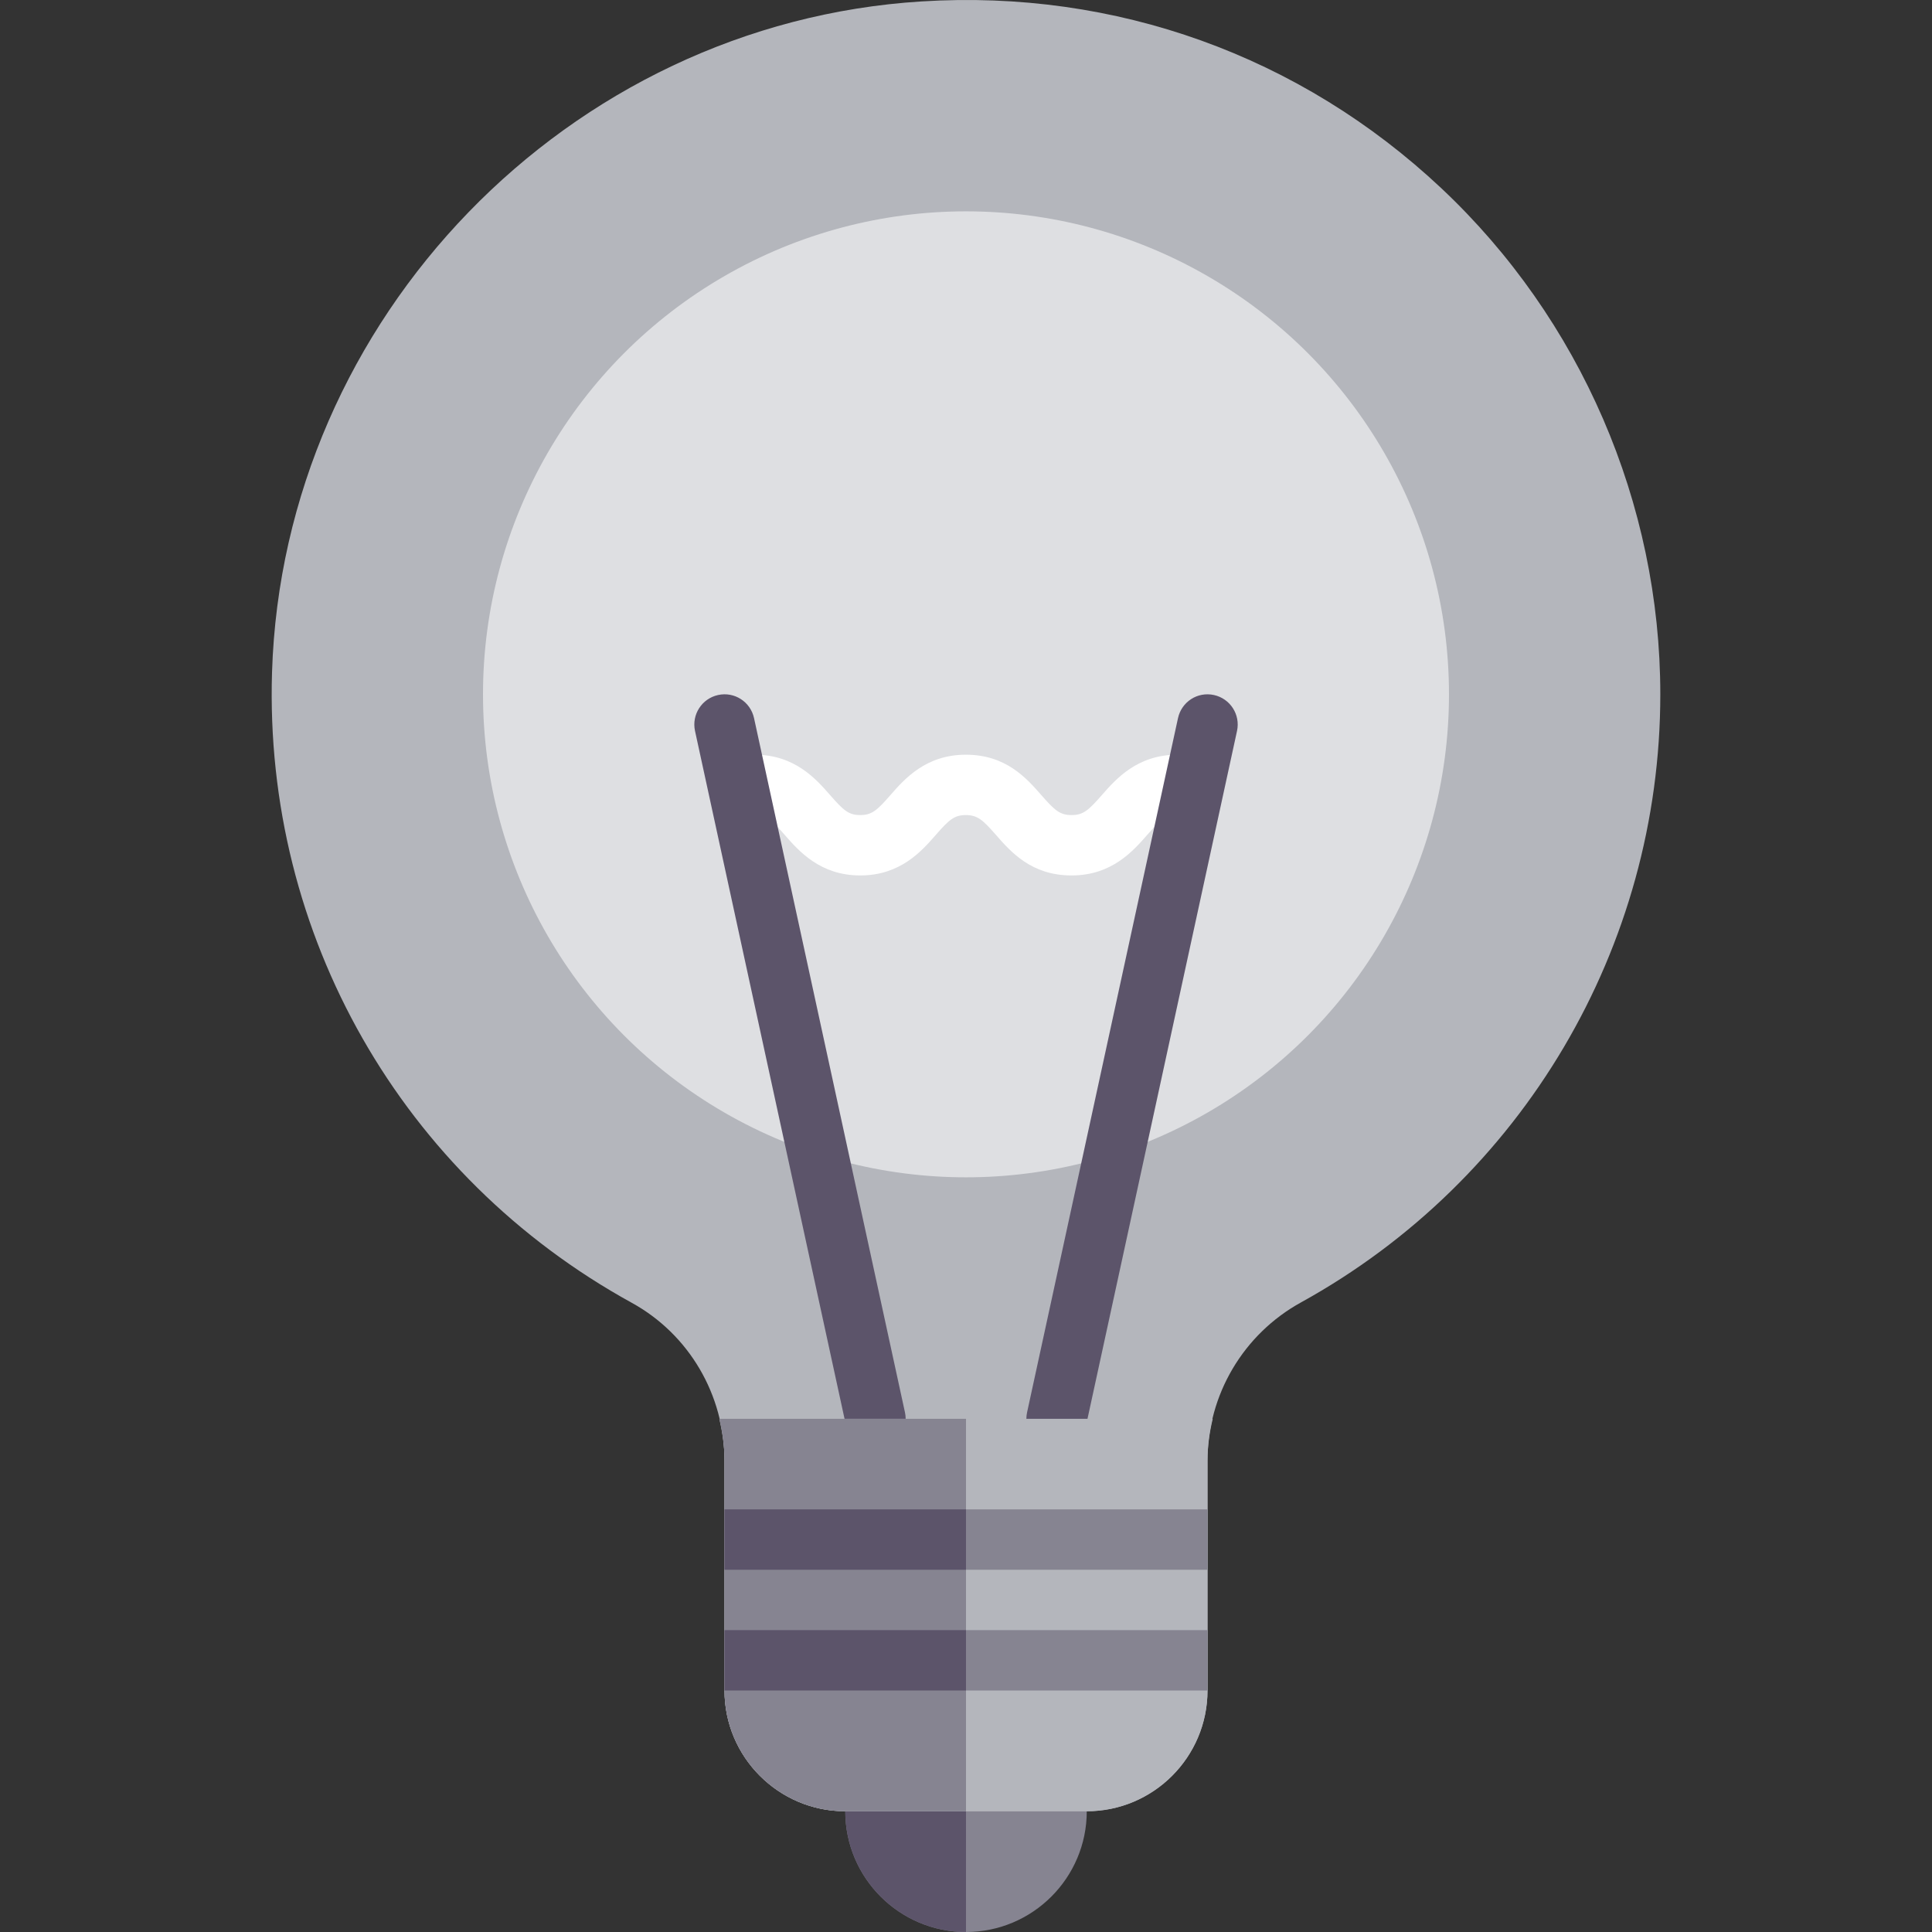 <svg xmlns="http://www.w3.org/2000/svg" xmlns:xlink="http://www.w3.org/1999/xlink" version="1.1" id="Layer_1" viewBox="0 0 512.008 512.008" xml:space="preserve">
<rect x="0" y="0" width="512.008" height="512.008" fill="#333333" stroke="none"/>
<g>
	<g>
		<path style="fill:#868491;" d="M280.01,464.008h-48c-4.422,0-8,3.578-8,8v8c0,17.648,14.352,32,32,32s32-14.352,32-32v-8    C288.01,467.586,284.432,464.008,280.01,464.008z"/>
	</g>
	<g>
		<path style="fill:#5C546A;" d="M256.002,464.008H232.01c-4.422,0-8,3.578-8,8v8c0,17.646,14.347,31.995,31.992,31.999    L256.002,464.008L256.002,464.008z"/>
	</g>
	<g>
		<path style="fill:#b4b6bc;" d="M381.983,49.895c-37.391-35.141-86.367-52.742-137.734-49.52    C150.639,6.2,75.014,84.286,72.092,178.149c-2.156,69.547,34.375,133.578,95.344,167.117c15.156,8.344,24.57,24.367,24.57,41.828    v60.914c0,17.648,14.352,32,32,32h64c17.648,0,32-14.352,32-32v-60.914c0-17.445,9.484-33.508,24.766-41.93    c58.742-32.406,95.234-94.156,95.234-161.156C440.006,133.43,418.858,84.547,381.983,49.895z"/>
	</g>
	<g>
		<circle style="fill:#dedfe2;" cx="256.002" cy="184.008" r="128"/>
	</g>
	<g>
		<g>
			<path style="fill:#ffffff;" d="M283.986,232.008c-10.633,0-16.07-6.203-20.031-10.727c-3.492-3.984-4.883-5.273-8-5.273     c-3.102,0-4.484,1.289-7.961,5.266c-3.734,4.273-9.383,10.734-20.016,10.734c-10.625,0-16.273-6.461-20.008-10.734     c-3.477-3.977-4.859-5.266-7.961-5.266c-4.422,0-8-3.578-8-8s3.578-8,8-8c10.625,0,16.273,6.461,20.008,10.734     c3.477,3.977,4.859,5.266,7.961,5.266s4.492-1.289,7.969-5.266c3.734-4.273,9.383-10.734,20.008-10.734     c10.633,0,16.07,6.203,20.031,10.727c3.492,3.984,4.883,5.273,8,5.273c3.109,0,4.5-1.289,7.992-5.266     c3.742-4.273,9.391-10.734,20.031-10.734c4.422,0,8,3.578,8,8s-3.578,8-8,8c-3.117,0-4.508,1.289-8,5.273     C300.267,225.555,294.619,232.008,283.986,232.008z"/>
		</g>
	</g>
	<g>
		<g>
			<path style="fill:#5C546A;" d="M232.002,384.008c-3.68,0-6.992-2.555-7.813-6.297l-40-184c-0.938-4.32,1.805-8.578,6.117-9.523     c4.344-0.953,8.578,1.805,9.523,6.117l40,184c0.938,4.32-1.805,8.578-6.117,9.523     C233.135,383.954,232.564,384.008,232.002,384.008z"/>
		</g>
	</g>
	<g>
		<g>
			<path style="fill:#5C546A;" d="M280.017,384.008c-0.563,0-1.133-0.055-1.711-0.18c-4.313-0.945-7.055-5.203-6.117-9.523l40-184     c0.945-4.313,5.164-7.063,9.523-6.117c4.313,0.945,7.055,5.203,6.117,9.523l-40,184     C287.01,381.454,283.697,384.008,280.017,384.008z"/>
		</g>
	</g>
	<g>
		<path style="fill:#b4b6bc;" d="M190.633,376.008c0.851,3.593,1.374,7.293,1.374,11.086v60.914c0,17.648,14.352,32,32,32h64    c17.648,0,32-14.352,32-32v-60.914c0-3.79,0.527-7.491,1.384-11.086H190.633z"/>
	</g>
	<g>
		<path style="fill:#868491;" d="M256.002,376.008h-65.369c0.851,3.593,1.374,7.293,1.374,11.086v60.914c0,17.648,14.352,32,32,32    h31.995V376.008z"/>
	</g>
	<g>
		<g>
			<rect x="256.002" y="400.008" style="fill:#868491;" width="64" height="16"/>
		</g>
	</g>
	<g>
		<g>
			<rect x="256.006" y="432.008" style="fill:#868491;" width="64" height="16"/>
		</g>
	</g>
	<g>
		<g>
			<rect x="192.002" y="400.008" style="fill:#5C546A;" width="64" height="16"/>
		</g>
	</g>
	<g>
		<g>
			<rect x="192.002" y="432.008" style="fill:#5C546A;" width="64" height="16"/>
		</g>
	</g>
</g>
</svg>